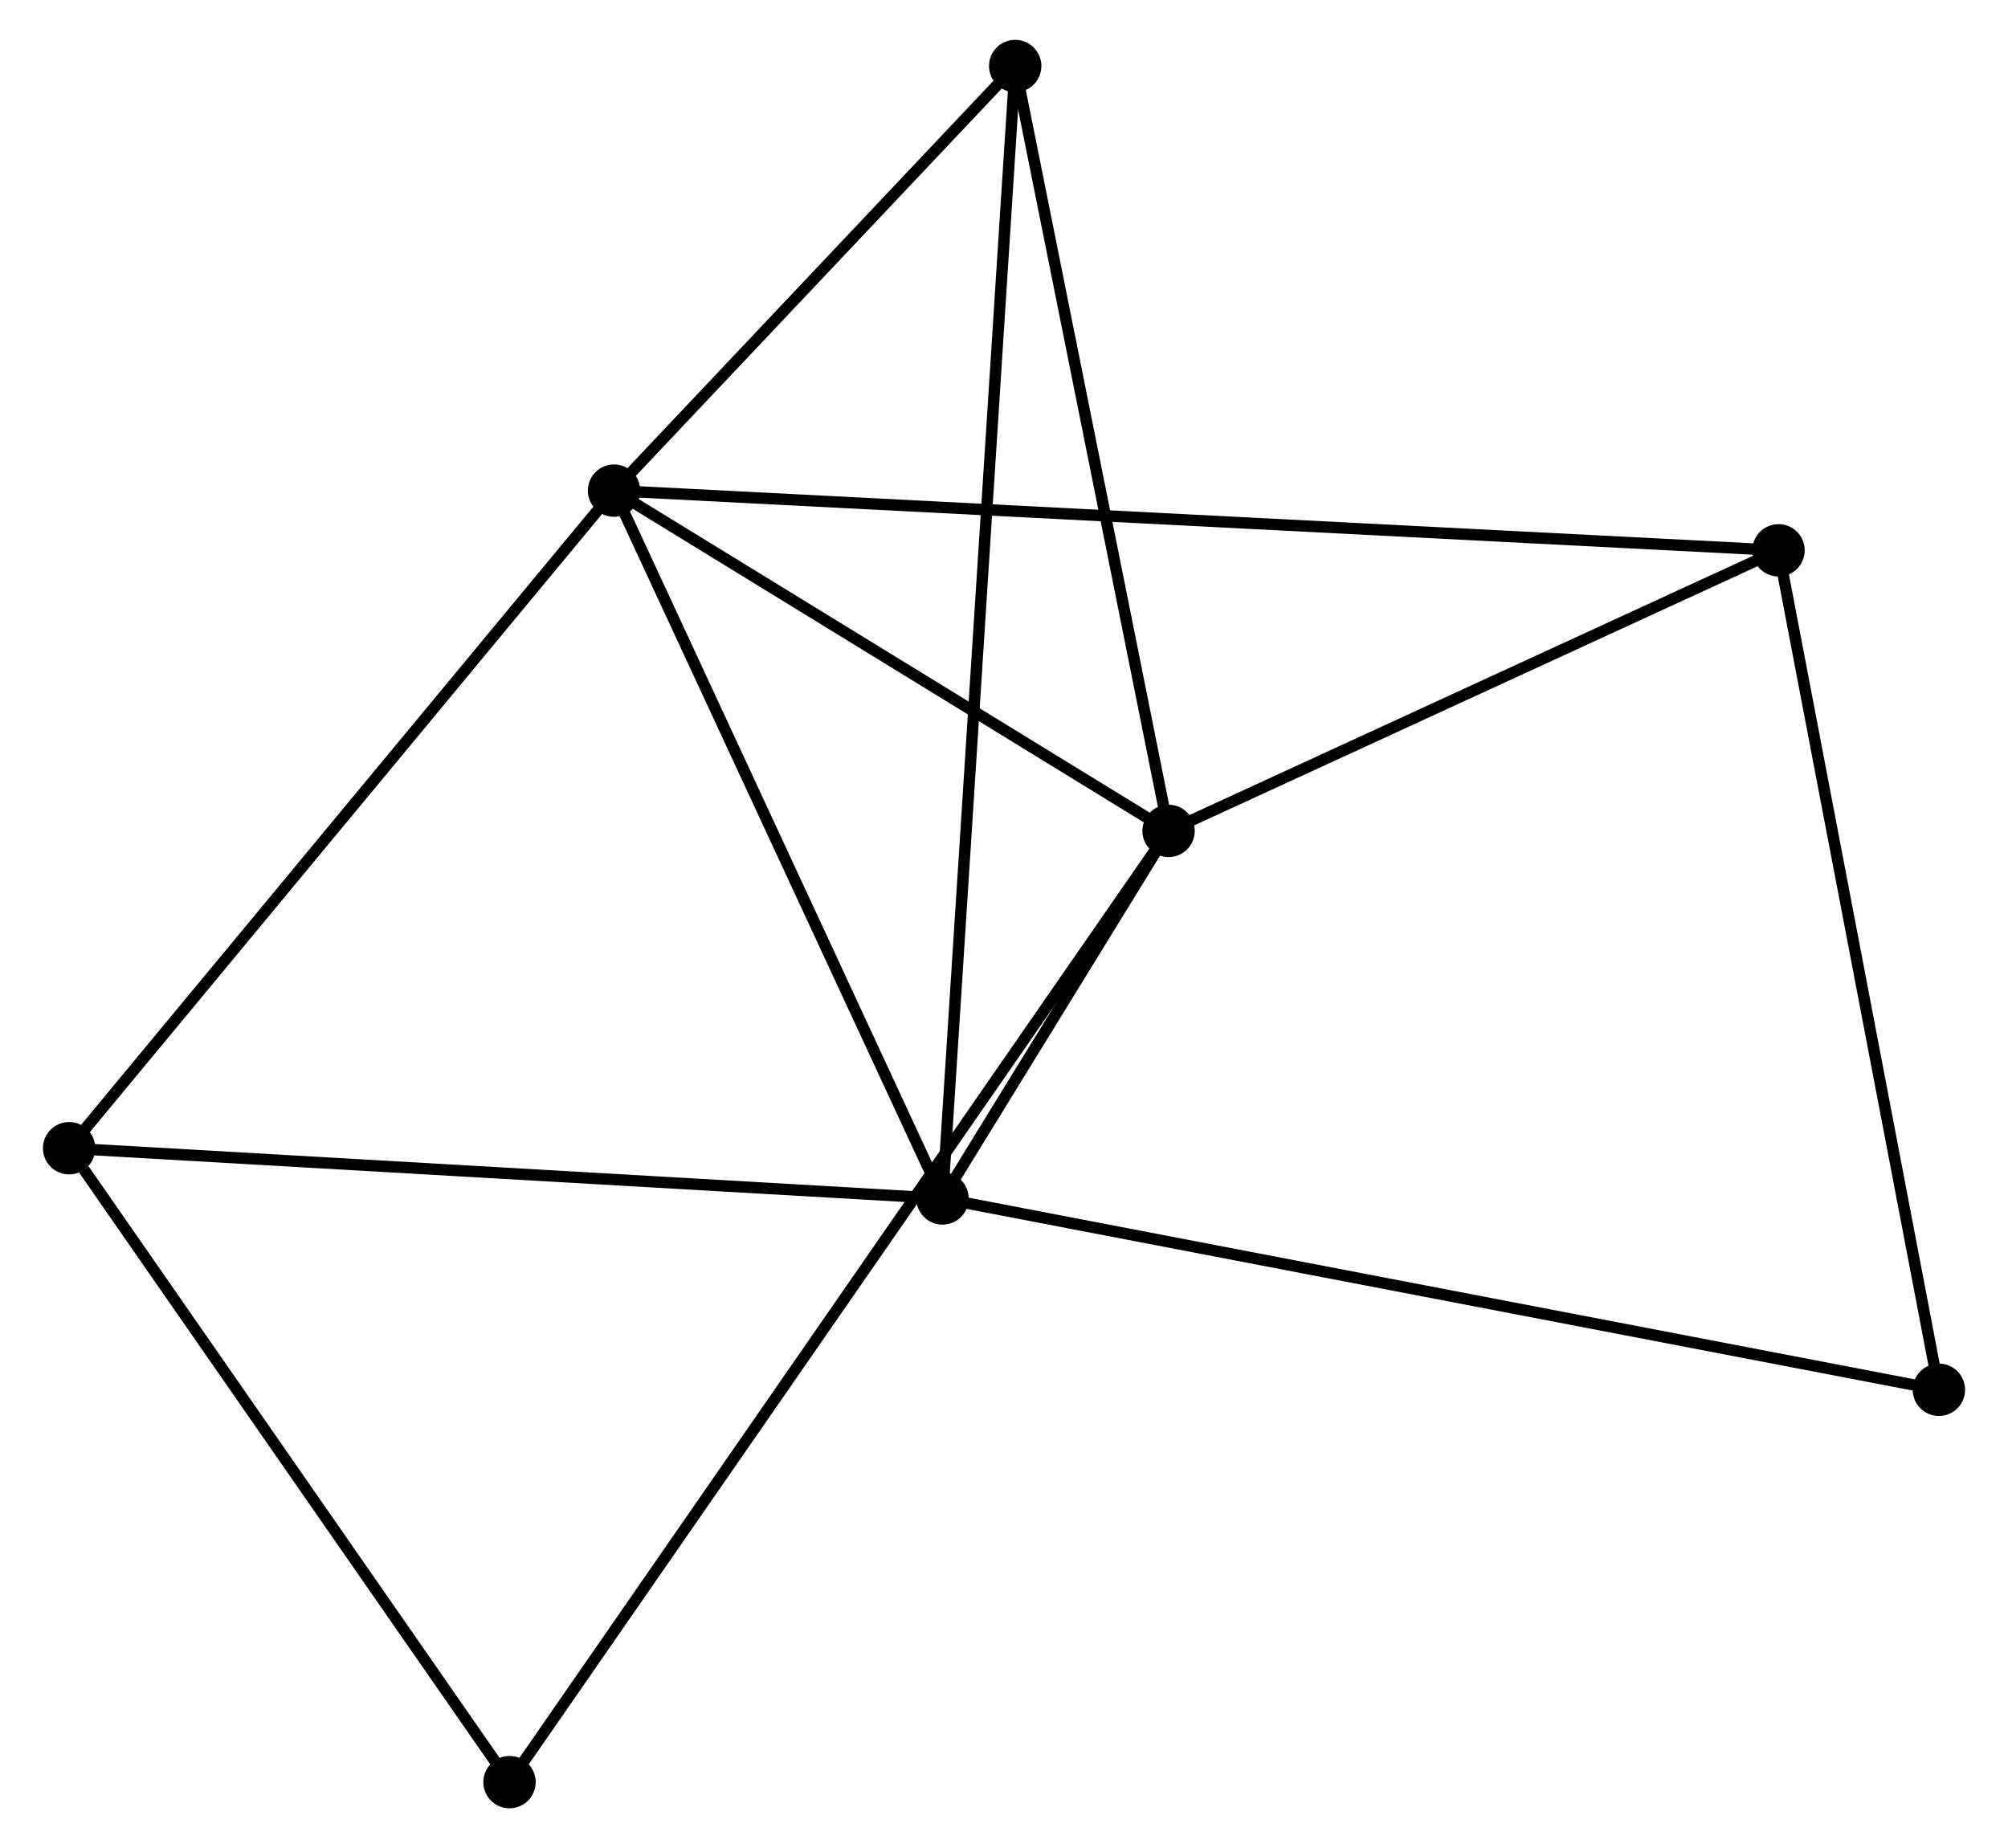 <?xml version="1.0" encoding="UTF-8" standalone="no"?>
<!DOCTYPE svg PUBLIC "-//W3C//DTD SVG 1.1//EN"
 "http://www.w3.org/Graphics/SVG/1.1/DTD/svg11.dtd">
<!-- Generated by graphviz version 2.36.0 (20140111.2315)
 -->
<!-- Title: %3 Pages: 1 -->
<svg width="176pt" height="162pt"
 viewBox="0.00 0.00 175.84 162.35" xmlns="http://www.w3.org/2000/svg" xmlns:xlink="http://www.w3.org/1999/xlink">
<g id="graph0" class="graph" transform="scale(1 1) rotate(0) translate(4 158.354)">
<title>%3</title>
<!-- 0 -->
<g id="node1" class="node"><title>0</title>
<ellipse fill="black" stroke="black" cx="49.667" cy="-115.254" rx="1.8" ry="1.8"/>
</g>
<!-- 1 -->
<g id="node2" class="node"><title>1</title>
<ellipse fill="black" stroke="black" cx="98.376" cy="-85.362" rx="1.8" ry="1.8"/>
</g>
<!-- 0&#45;&#45;1 -->
<g id="edge1" class="edge"><title>0&#45;&#45;1</title>
<path fill="none" stroke="black" d="M51.288,-114.259C58.683,-109.721 89.189,-91 96.699,-86.391"/>
</g>
<!-- 2 -->
<g id="node3" class="node"><title>2</title>
<ellipse fill="black" stroke="black" cx="78.517" cy="-53.074" rx="1.8" ry="1.8"/>
</g>
<!-- 0&#45;&#45;2 -->
<g id="edge2" class="edge"><title>0&#45;&#45;2</title>
<path fill="none" stroke="black" d="M50.499,-113.46C54.712,-104.38 73.645,-63.574 77.737,-54.757"/>
</g>
<!-- 3 -->
<g id="node4" class="node"><title>3</title>
<ellipse fill="black" stroke="black" cx="151.953" cy="-110.01" rx="1.8" ry="1.8"/>
</g>
<!-- 0&#45;&#45;3 -->
<g id="edge3" class="edge"><title>0&#45;&#45;3</title>
<path fill="none" stroke="black" d="M51.803,-115.144C65.115,-114.462 136.551,-110.8 149.829,-110.119"/>
</g>
<!-- 4 -->
<g id="node5" class="node"><title>4</title>
<ellipse fill="black" stroke="black" cx="84.904" cy="-152.554" rx="1.8" ry="1.8"/>
</g>
<!-- 0&#45;&#45;4 -->
<g id="edge4" class="edge"><title>0&#45;&#45;4</title>
<path fill="none" stroke="black" d="M51.181,-116.856C56.977,-122.992 77.716,-144.945 83.434,-150.998"/>
</g>
<!-- 5 -->
<g id="node6" class="node"><title>5</title>
<ellipse fill="black" stroke="black" cx="1.8" cy="-57.485" rx="1.8" ry="1.8"/>
</g>
<!-- 0&#45;&#45;5 -->
<g id="edge5" class="edge"><title>0&#45;&#45;5</title>
<path fill="none" stroke="black" d="M48.484,-113.826C41.919,-105.903 10.018,-67.403 3.118,-59.075"/>
</g>
<!-- 1&#45;&#45;2 -->
<g id="edge6" class="edge"><title>1&#45;&#45;2</title>
<path fill="none" stroke="black" d="M97.308,-83.626C93.828,-77.967 82.843,-60.107 79.496,-54.664"/>
</g>
<!-- 1&#45;&#45;3 -->
<g id="edge7" class="edge"><title>1&#45;&#45;3</title>
<path fill="none" stroke="black" d="M100.159,-86.182C108.293,-89.924 141.848,-105.361 150.109,-109.162"/>
</g>
<!-- 1&#45;&#45;4 -->
<g id="edge8" class="edge"><title>1&#45;&#45;4</title>
<path fill="none" stroke="black" d="M97.987,-87.3C96.02,-97.112 87.179,-141.206 85.268,-150.735"/>
</g>
<!-- 6 -->
<g id="node7" class="node"><title>6</title>
<ellipse fill="black" stroke="black" cx="40.484" cy="-1.8" rx="1.8" ry="1.8"/>
</g>
<!-- 1&#45;&#45;6 -->
<g id="edge9" class="edge"><title>1&#45;&#45;6</title>
<path fill="none" stroke="black" d="M97.167,-83.616C89.633,-72.742 49.202,-14.382 41.687,-3.536"/>
</g>
<!-- 2&#45;&#45;4 -->
<g id="edge10" class="edge"><title>2&#45;&#45;4</title>
<path fill="none" stroke="black" d="M78.651,-55.151C79.482,-68.098 83.942,-137.574 84.771,-150.487"/>
</g>
<!-- 2&#45;&#45;5 -->
<g id="edge11" class="edge"><title>2&#45;&#45;5</title>
<path fill="none" stroke="black" d="M76.621,-53.183C66.007,-53.793 14.07,-56.78 3.63,-57.38"/>
</g>
<!-- 7 -->
<g id="node8" class="node"><title>7</title>
<ellipse fill="black" stroke="black" cx="166.04" cy="-36.266" rx="1.8" ry="1.8"/>
</g>
<!-- 2&#45;&#45;7 -->
<g id="edge12" class="edge"><title>2&#45;&#45;7</title>
<path fill="none" stroke="black" d="M80.346,-52.722C91.736,-50.535 152.861,-38.797 164.222,-36.615"/>
</g>
<!-- 3&#45;&#45;7 -->
<g id="edge13" class="edge"><title>3&#45;&#45;7</title>
<path fill="none" stroke="black" d="M152.302,-108.187C154.233,-98.073 163.621,-48.926 165.652,-38.296"/>
</g>
<!-- 5&#45;&#45;6 -->
<g id="edge14" class="edge"><title>5&#45;&#45;6</title>
<path fill="none" stroke="black" d="M3.087,-55.632C9.065,-47.027 34.059,-11.049 39.455,-3.282"/>
</g>
</g>
</svg>
